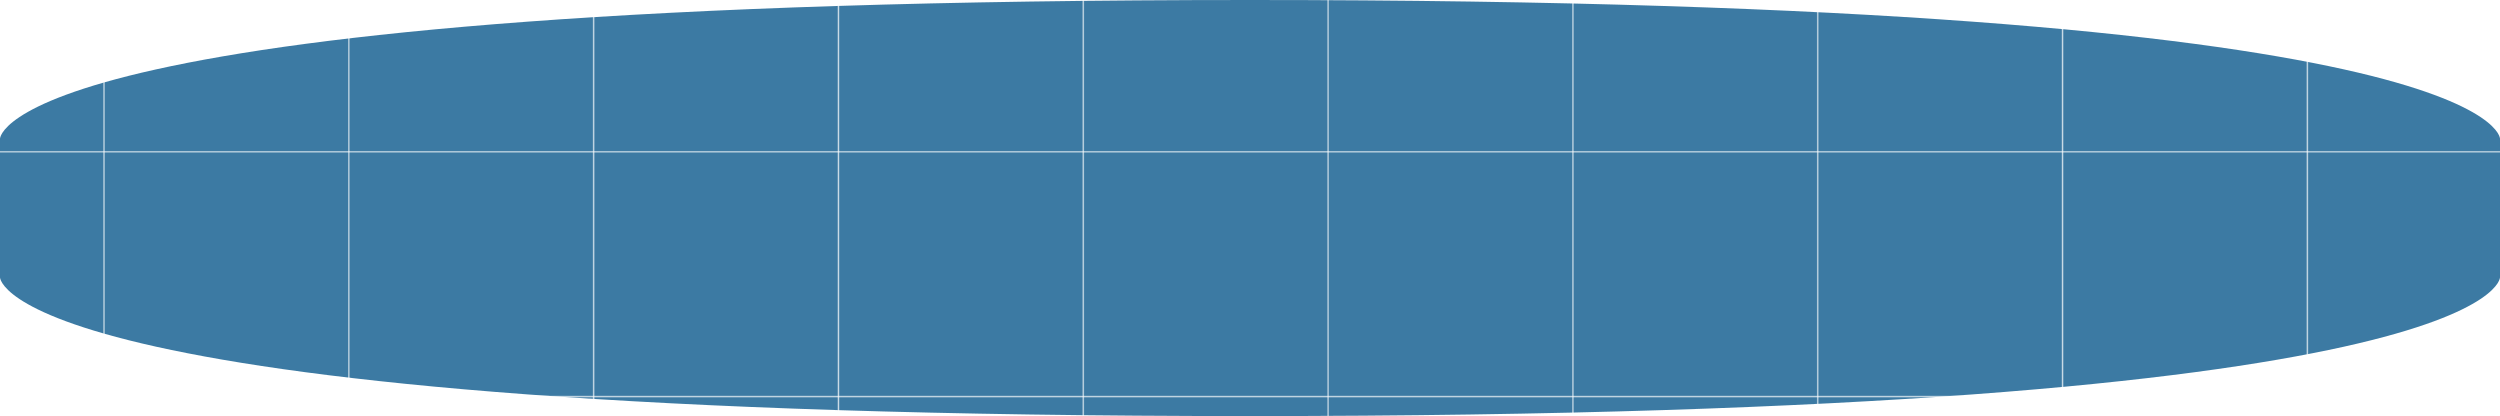 <svg xmlns="http://www.w3.org/2000/svg" data-name="Calque 2" viewBox="0 0 1930 321.21"><defs><pattern id="a" width="188.25" height="188.25" x="0" y="0" data-name="Nouvelle nuance de motif 7" patternTransform="translate(-864.21 -260.33)" patternUnits="userSpaceOnUse"><path d="M0 0h188.25v188.25H0z" style="fill:none"/><path d="M0 0h188.25v188.25H0z" style="fill:#3c7aa3"/></pattern></defs><g data-name="illu cylindre motif"><path d="M1930 107.07v107.07s0 107.07-965 107.07S0 214.14 0 214.14V107.07S0 0 965 0s965 107.07 965 107.07" data-name="2_aquifer" style="fill:url(#a)"/></g></svg>